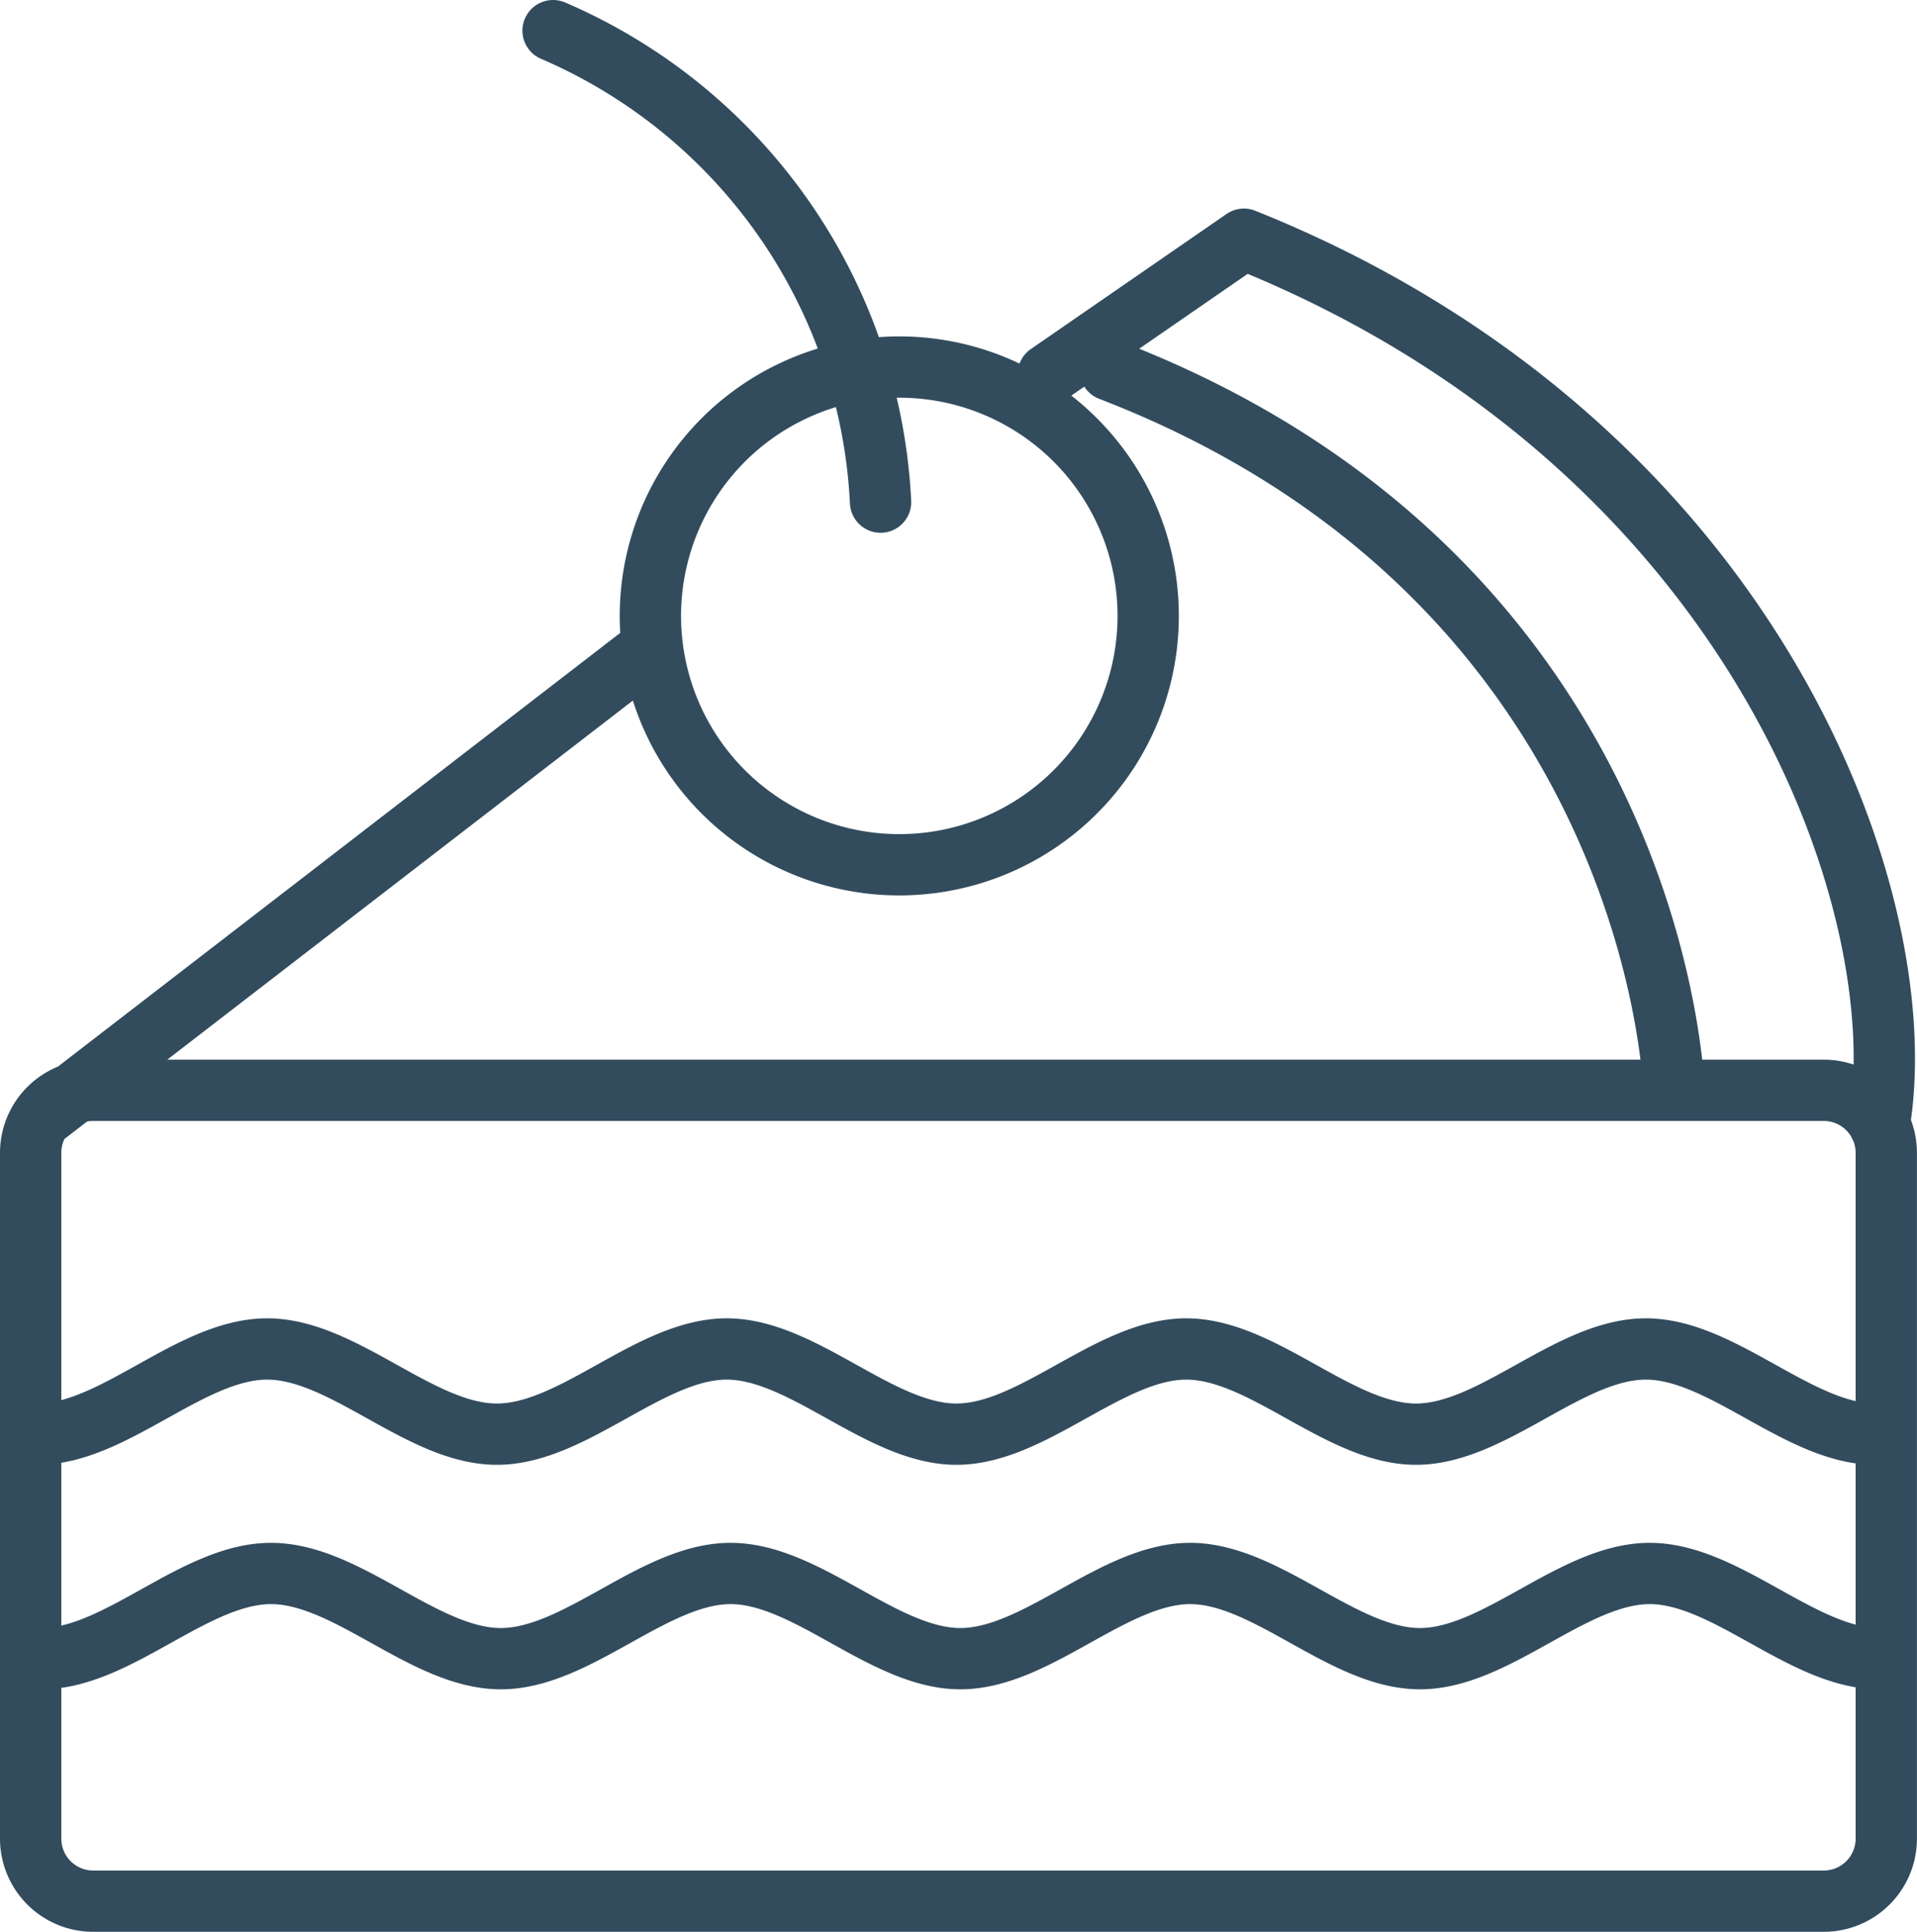<svg id="Слой_1" data-name="Слой 1" xmlns="http://www.w3.org/2000/svg" viewBox="0 0 343.97 346.67"><defs><style>.cls-1{fill:none;stroke:#324c5e;stroke-linecap:round;stroke-linejoin:round;stroke-width:11px;}</style></defs><title>cake2</title><path class="cls-1" d="M16.69,195.67H327.27a11.23,11.23,0,0,1,11.19,11.19V330a11.23,11.23,0,0,1-11.19,11.19H16.69A11.23,11.23,0,0,1,5.5,330V206.86a11.23,11.23,0,0,1,11.19-11.19Zm-9.29,5L117,116.12m220.2,85.67c6.76-41.08-23.55-122.6-114-158.86L188.09,67.17M119.38,95.3a44.66,44.66,0,1,0,57.21-26.75A44.66,44.66,0,0,0,119.38,95.3ZM158,90.11A97.27,97.27,0,0,0,99.24,5.5m237.3,251.88c-13.74,0-27.49-15.29-41.23-15.29s-27.48,15.29-41.23,15.29-27.49-15.29-41.23-15.29-27.49,15.29-41.23,15.29-27.49-15.29-41.23-15.29-27.48,15.29-41.23,15.29-27.48-15.29-41.23-15.29S20.46,257.38,6.72,257.38m330.52,40.29c-13.74,0-27.49-15.29-41.23-15.29s-27.49,15.29-41.23,15.29-27.49-15.29-41.23-15.29-27.49,15.29-41.23,15.29-27.49-15.29-41.23-15.29-27.48,15.29-41.23,15.29-27.48-15.29-41.23-15.29S21.16,297.67,7.42,297.67M300.2,193c-2.85-30-21.71-96-101-126.56"/></svg>